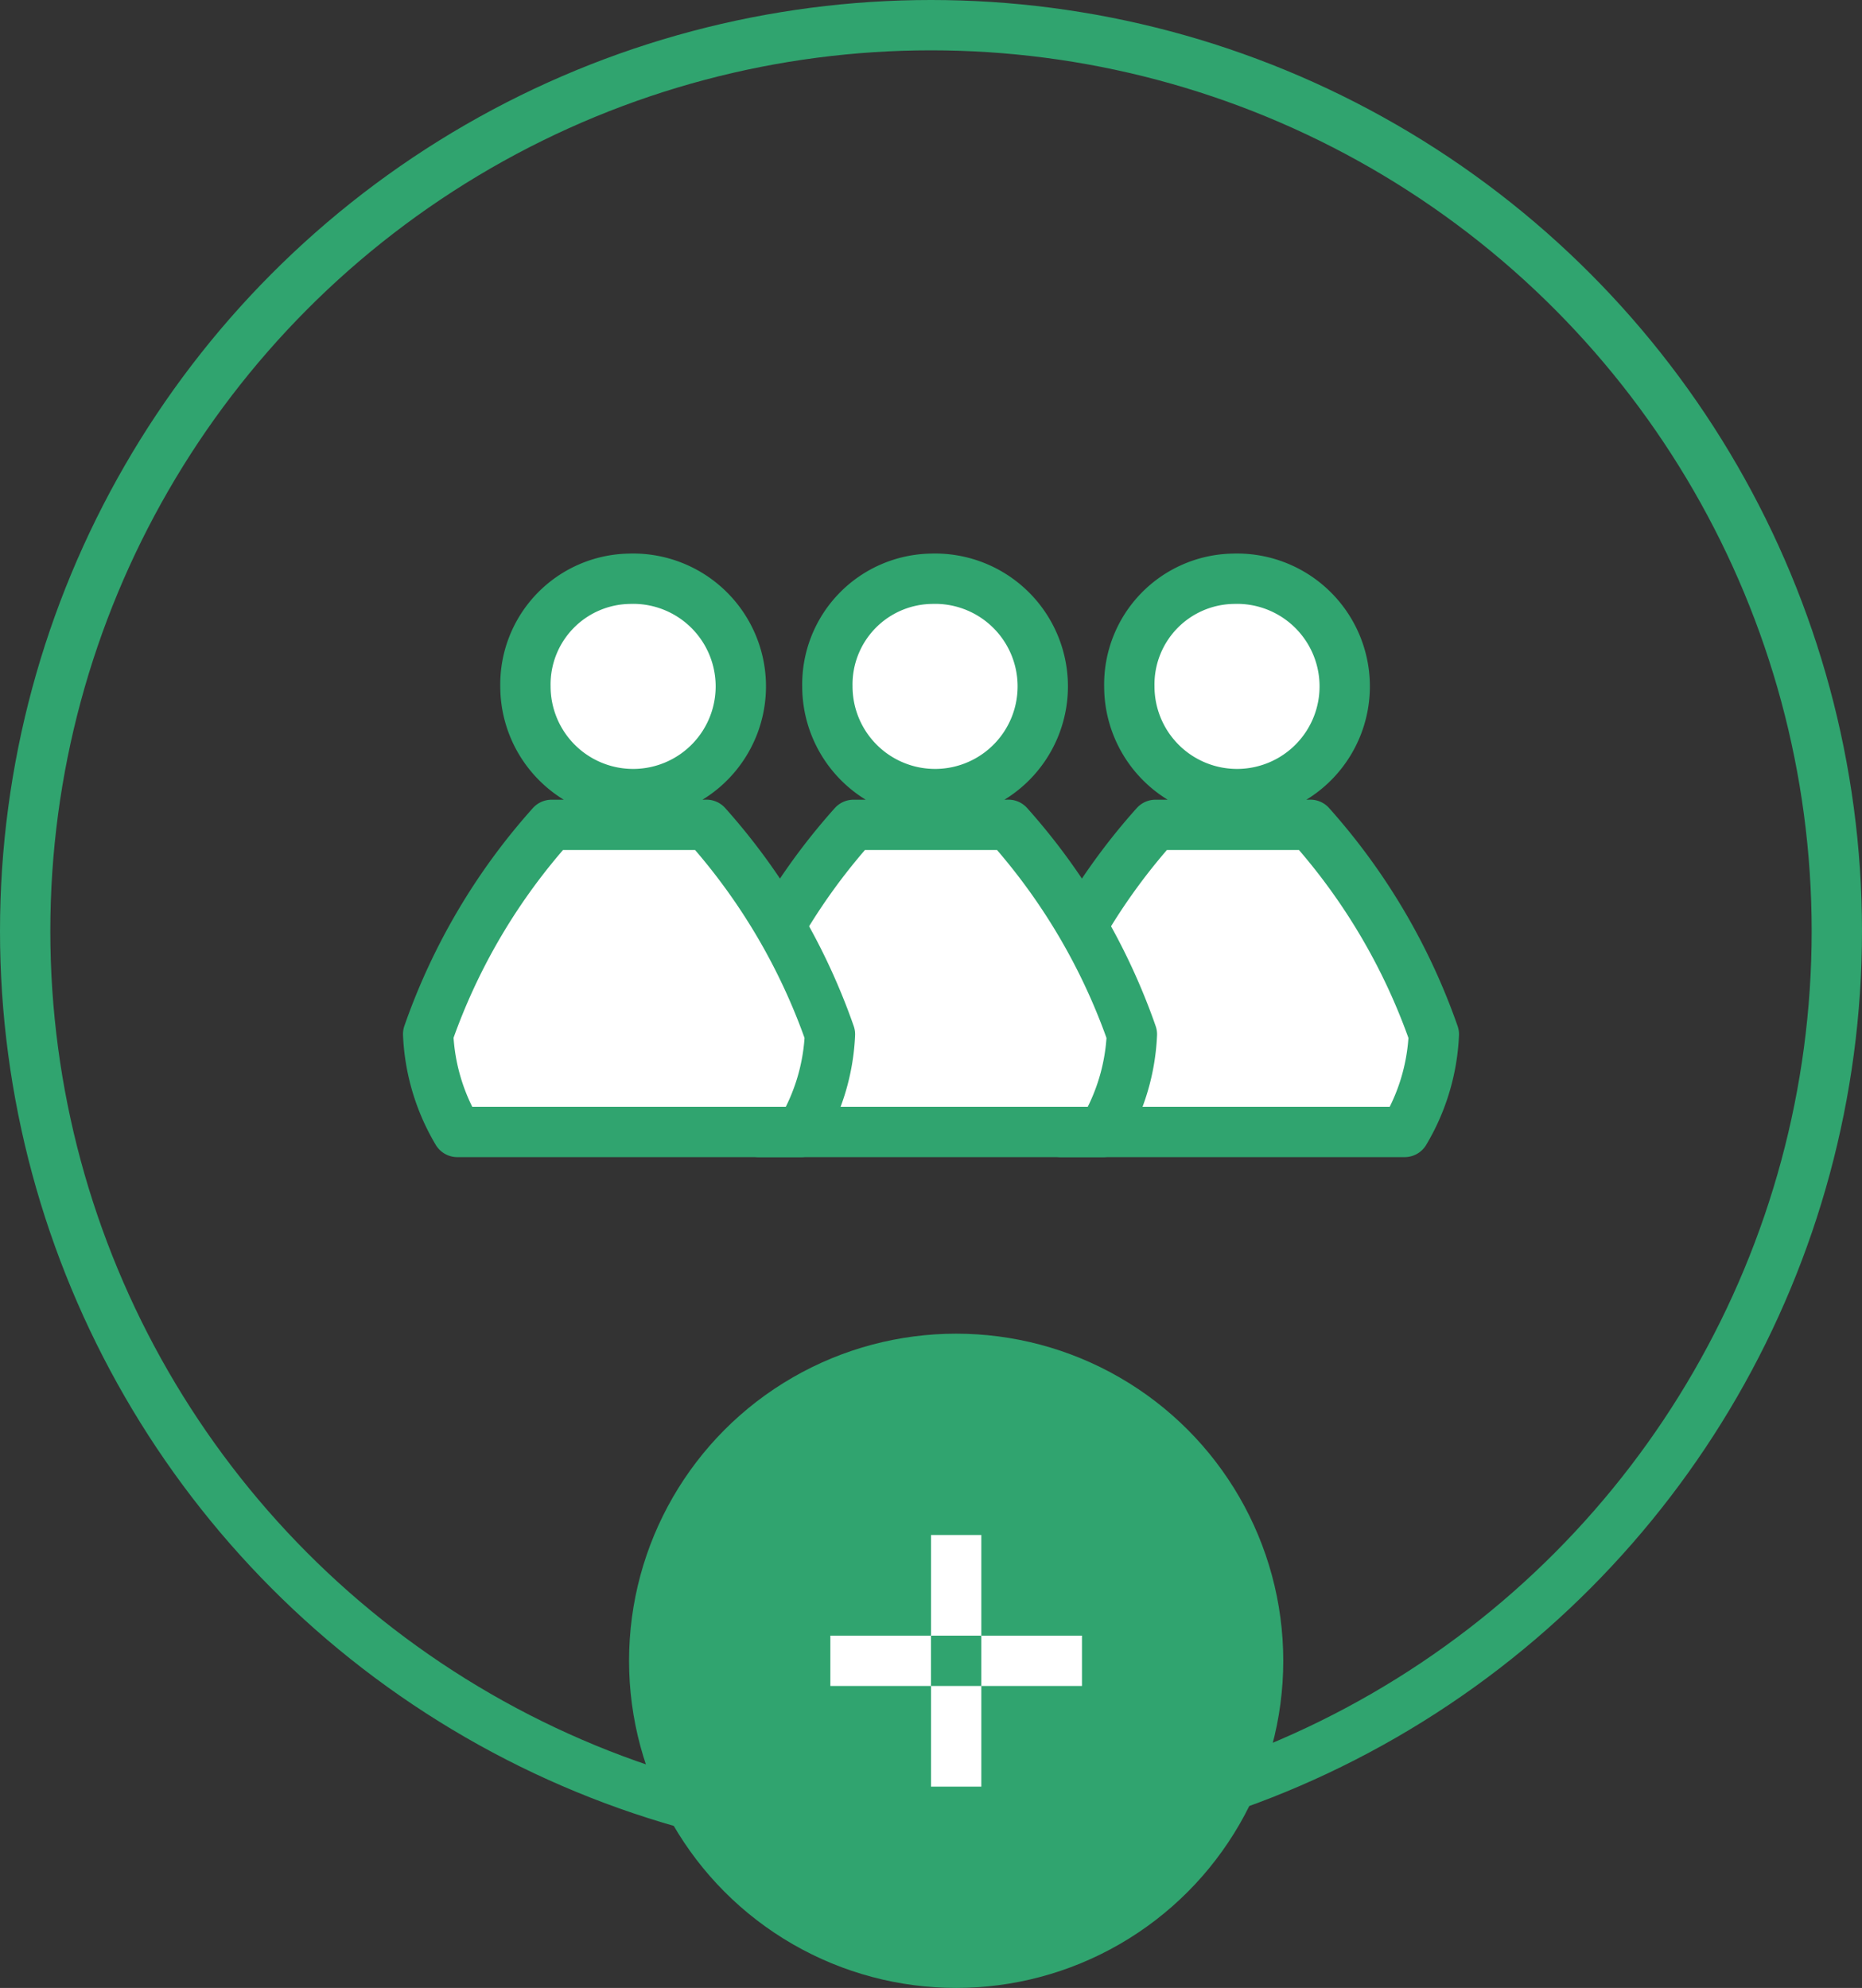 <svg id="group" xmlns="http://www.w3.org/2000/svg" width="37" height="39.5" viewBox="0 0 37 39.5">
  <rect x="0" y="0" width="37" height="39.5" fill="#333333" stroke="none"/>
  <defs>
    <style>
      .cls-12, .cls-32 {
        fill: #30a46f;
      }

      .cls-12 {
        fill-opacity: 0;
      }

      .cls-12, .cls-22 {
        stroke: #30a46f;
        stroke-linejoin: round;
        stroke-width: 1px;
      }

      .cls-22, .cls-42 {
        fill: #fff;
        fill-rule: evenodd;
      }
    </style>
  </defs>
  <circle class="cls-12" cx="18.5" cy="18.5" r="18"/>
  <path class="cls-22" d="M594,75a2.14,2.14,0,1,1-2.059,2.139A2.1,2.1,0,0,1,594,75Zm1.538,4.889a12.366,12.366,0,0,1,2.454,4.163,4.135,4.135,0,0,1-.581,1.94h-6.823a4.142,4.142,0,0,1-.58-1.944,12.3,12.3,0,0,1,2.453-4.158h3.077Z" transform="translate(-569.5 -63.5)"/>
  <path class="cls-22" d="M588,75a2.14,2.14,0,1,1-2.059,2.139A2.1,2.1,0,0,1,588,75Zm1.538,4.889a12.366,12.366,0,0,1,2.454,4.163,4.135,4.135,0,0,1-.581,1.94h-6.823a4.142,4.142,0,0,1-.58-1.944,12.3,12.3,0,0,1,2.453-4.158h3.077Z" transform="translate(-569.5 -63.5)"/>
  <path class="cls-22" d="M582,75a2.14,2.14,0,1,1-2.059,2.139A2.1,2.1,0,0,1,582,75Zm1.538,4.889a12.366,12.366,0,0,1,2.454,4.163,4.135,4.135,0,0,1-.581,1.94h-6.823a4.142,4.142,0,0,1-.58-1.944,12.3,12.3,0,0,1,2.453-4.158h3.077Z" transform="translate(-569.5 -63.5)"/>
  <circle class="cls-32" cx="19" cy="33" r="6.5"/>
  <path class="cls-42" d="M586,97V96h5v1h-5Zm2-3h1v5h-1V94Z" transform="translate(-569.5 -63.5)"/>
</svg>
